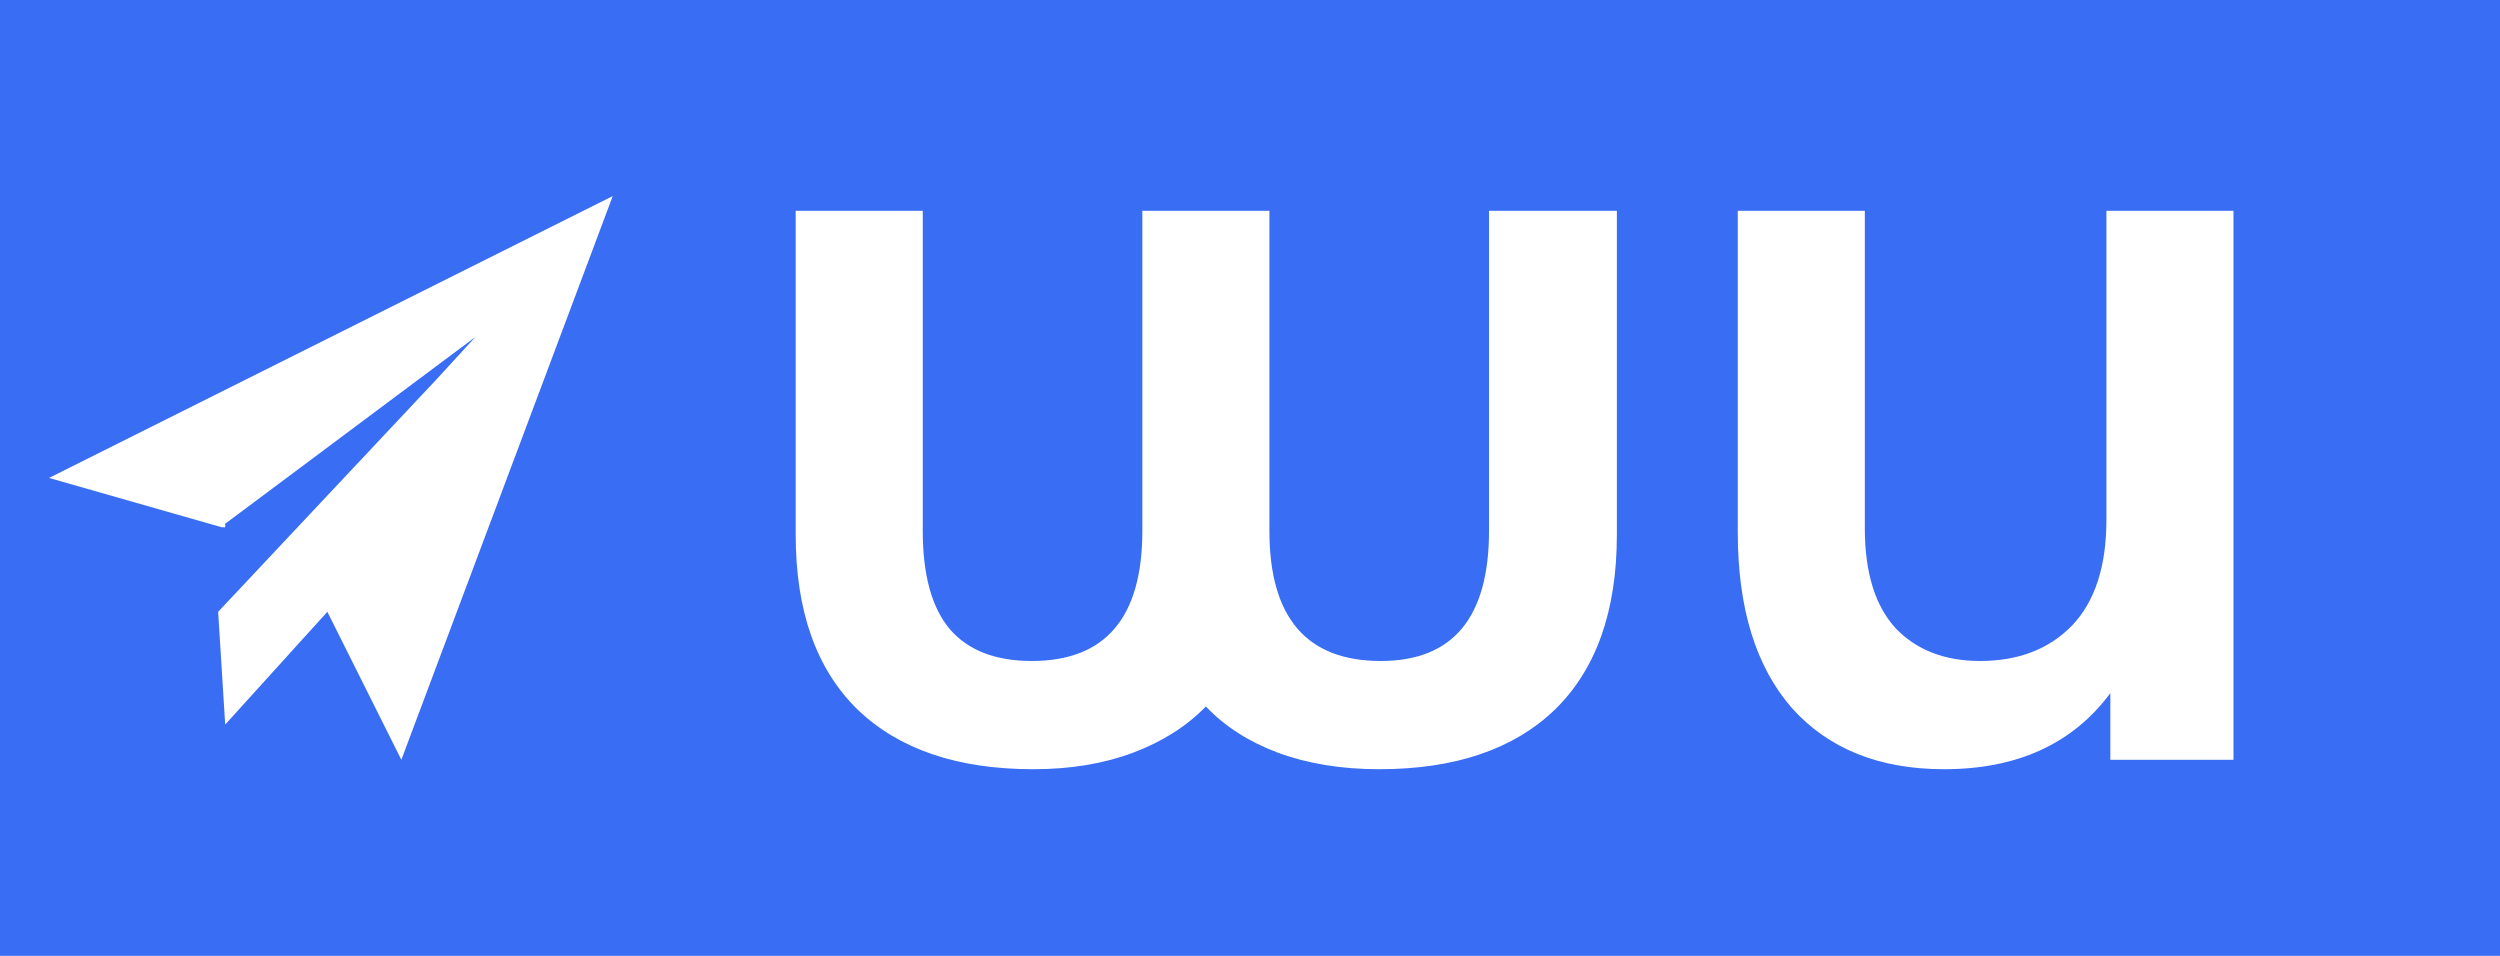 <svg width="102" height="39" viewBox="0 0 102 39" fill="none" xmlns="http://www.w3.org/2000/svg">
<rect width="102" height="39" fill="#386DF4"/>
<path d="M65.968 8.6V21.816C65.968 24.931 65.125 27.309 63.44 28.952C61.755 30.573 59.365 31.384 56.272 31.384C54.736 31.384 53.36 31.16 52.144 30.712C50.949 30.264 49.968 29.635 49.2 28.824C48.411 29.635 47.419 30.264 46.224 30.712C45.029 31.16 43.675 31.384 42.16 31.384C39.067 31.384 36.677 30.573 34.992 28.952C33.307 27.309 32.464 24.931 32.464 21.816V8.6H37.648V21.656C37.648 23.469 38.021 24.813 38.768 25.688C39.515 26.541 40.624 26.968 42.096 26.968C45.104 26.968 46.608 25.197 46.608 21.656V8.6H51.792V21.656C51.792 25.197 53.307 26.968 56.336 26.968C59.28 26.968 60.752 25.197 60.752 21.656V8.6H65.968ZM91.126 8.6V31H86.102V28.28C84.566 30.349 82.304 31.384 79.317 31.384C76.672 31.384 74.603 30.552 73.109 28.888C71.638 27.203 70.901 24.813 70.901 21.72V8.6H76.085V21.56C76.085 23.352 76.501 24.707 77.334 25.624C78.187 26.52 79.339 26.968 80.79 26.968C82.347 26.968 83.595 26.488 84.534 25.528C85.472 24.547 85.942 23.107 85.942 21.208V8.6H91.126Z" fill="white"/>
<g clip-path="url(#clip0_140_103)">
<path d="M2 19.5L9.044 21.512H9.188V21.369L19.394 13.75L17.812 15.475L8.9 24.962L9.188 29.562L13.356 24.962L16.375 31L25 8L2 19.5Z" fill="white"/>
</g>
<defs>
<clipPath id="clip0_140_103">
<rect width="23" height="23" fill="white" transform="translate(2 8)"/>
</clipPath>
</defs>
</svg>
